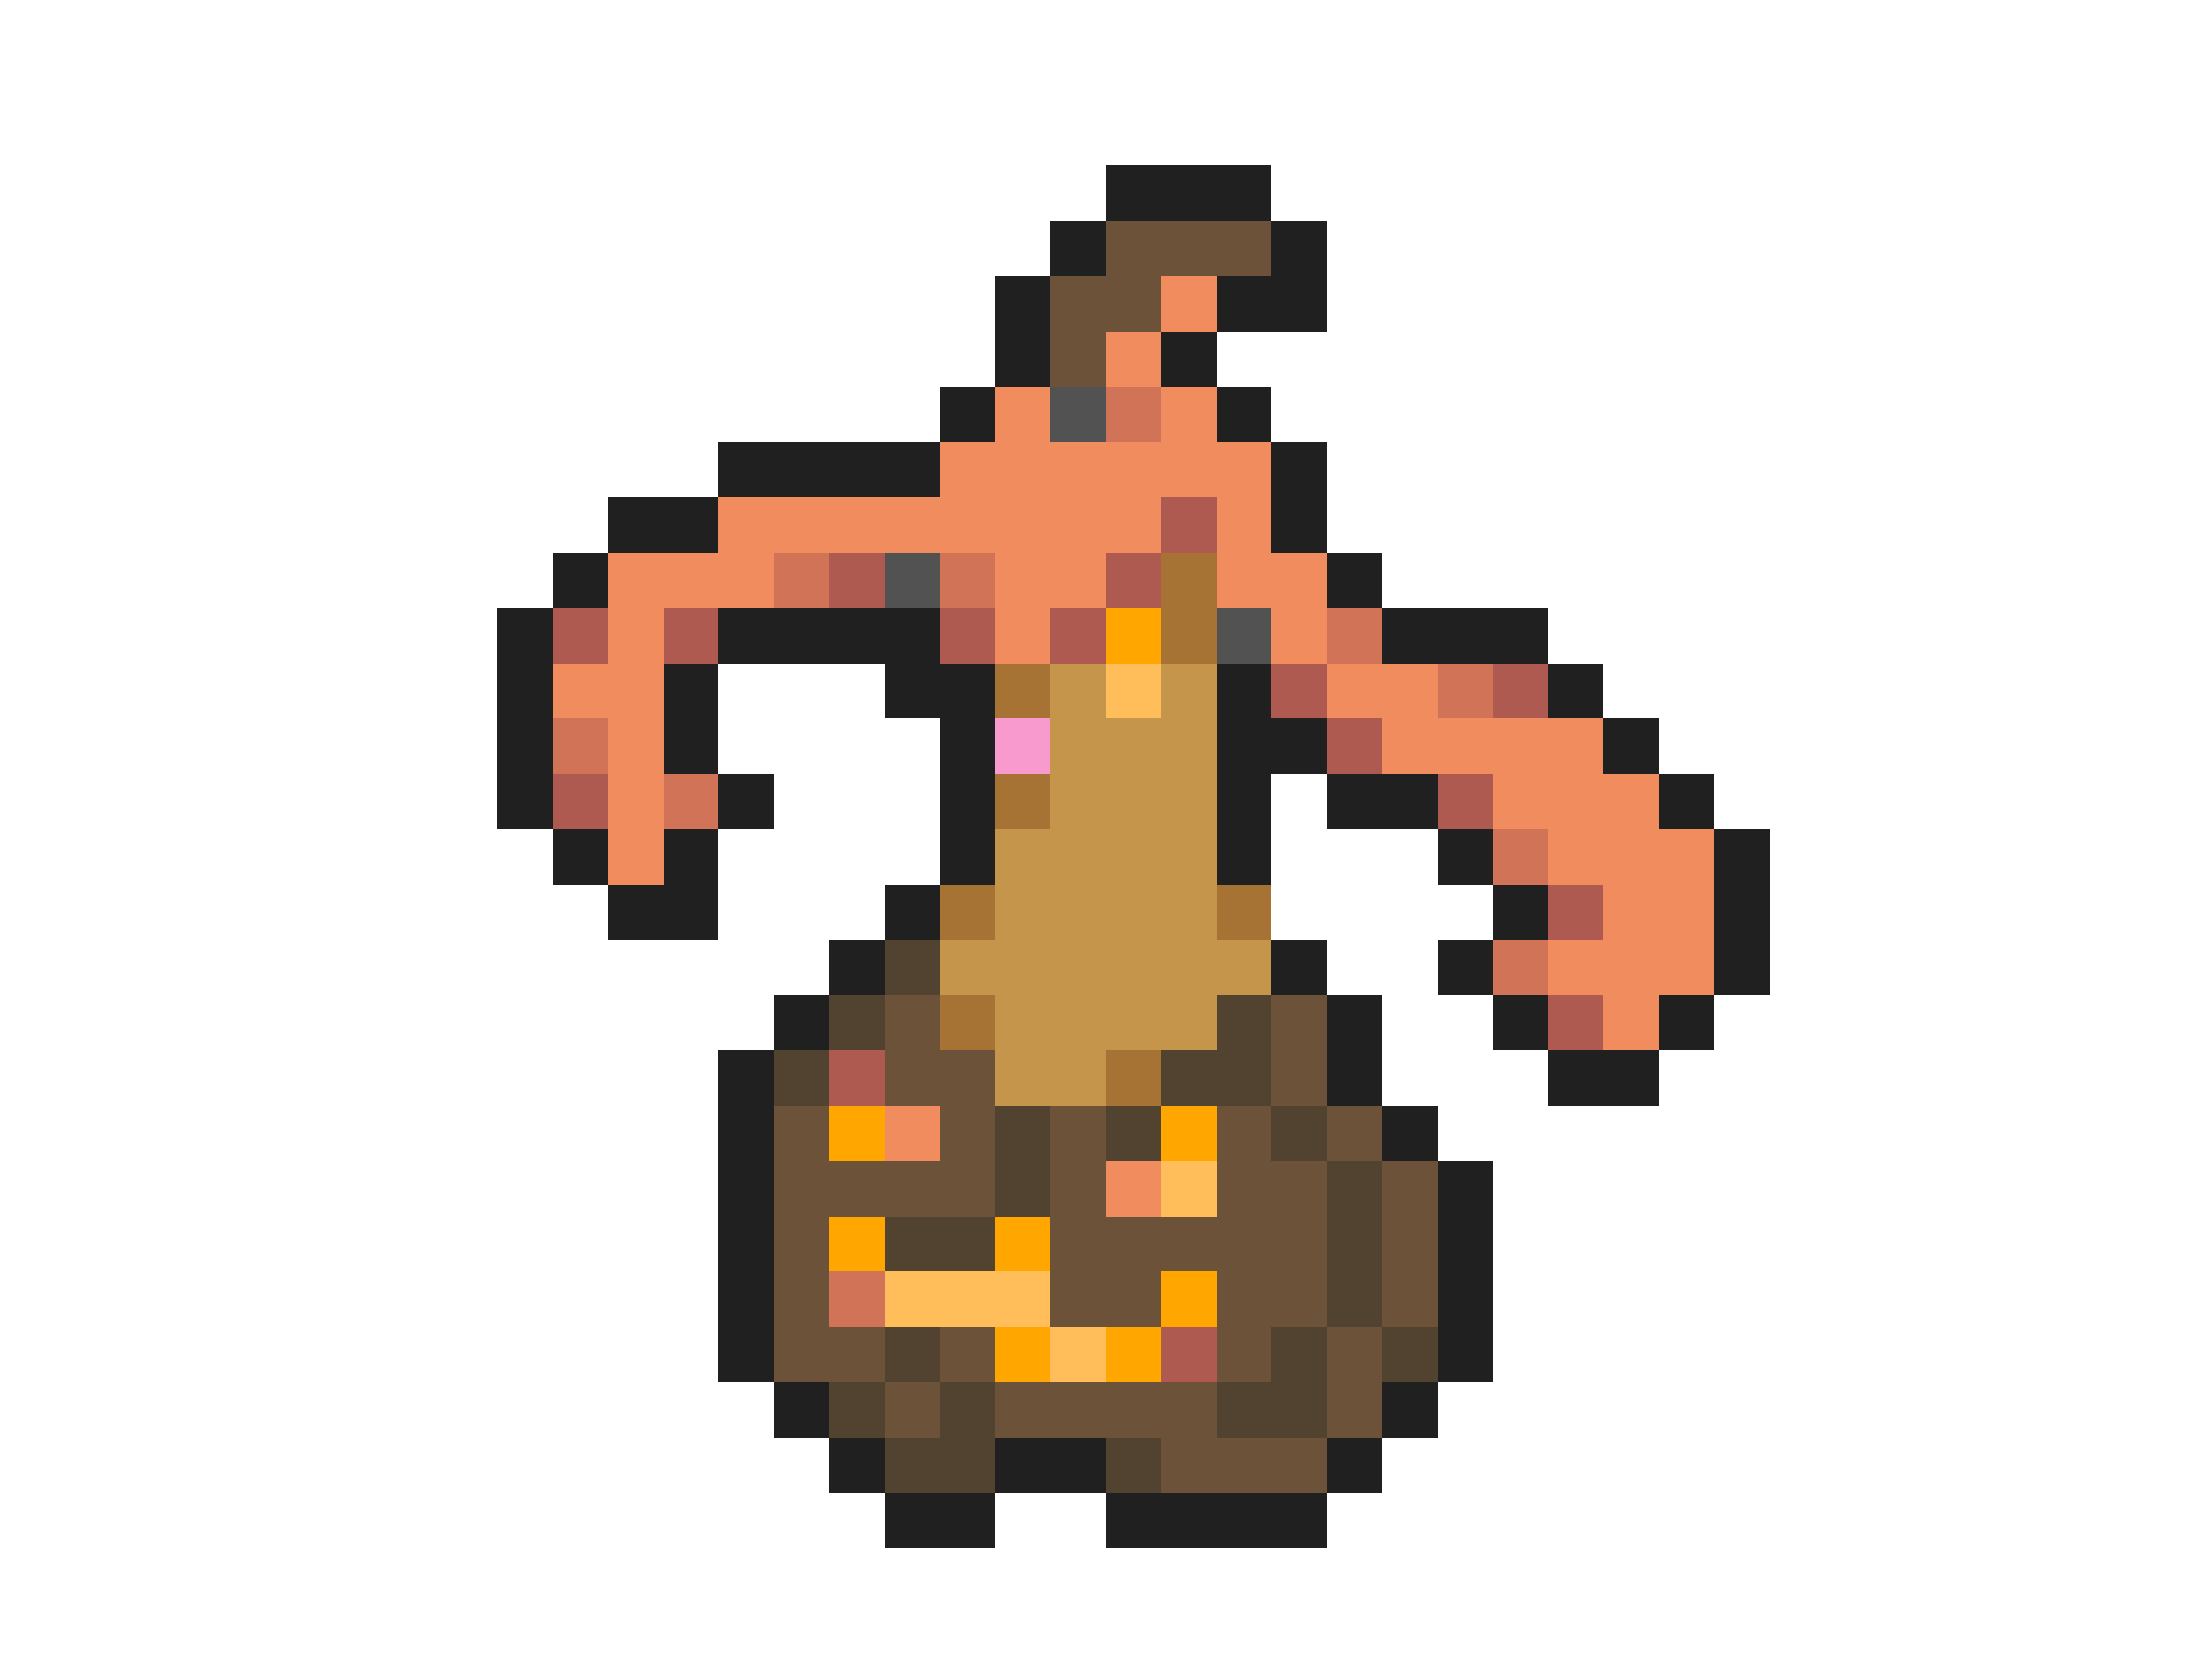 <svg xmlns="http://www.w3.org/2000/svg" viewBox="0 -0.5 40 30" shape-rendering="crispEdges">
<path stroke="#202020" d="M20 3h3M19 4h1M23 4h1M18 5h1M22 5h2M18 6h1M21 6h1M17 7h1M22 7h1M13 8h4M23 8h1M11 9h2M23 9h1M10 10h1M24 10h1M9 11h1M13 11h4M25 11h3M9 12h1M12 12h1M16 12h2M22 12h1M28 12h1M9 13h1M12 13h1M17 13h1M22 13h2M29 13h1M9 14h1M13 14h1M17 14h1M22 14h1M24 14h2M30 14h1M10 15h1M12 15h1M17 15h1M22 15h1M26 15h1M31 15h1M11 16h2M16 16h1M27 16h1M31 16h1M15 17h1M23 17h1M26 17h1M31 17h1M14 18h1M24 18h1M27 18h1M30 18h1M13 19h1M24 19h1M28 19h2M13 20h1M25 20h1M13 21h1M26 21h1M13 22h1M26 22h1M13 23h1M26 23h1M13 24h1M26 24h1M14 25h1M25 25h1M15 26h1M18 26h2M24 26h1M16 27h2M20 27h4" />
<path stroke="#6c5238" d="M20 4h3M19 5h2M19 6h1M16 18h1M23 18h1M16 19h2M23 19h1M14 20h1M17 20h1M19 20h1M22 20h1M24 20h1M14 21h4M19 21h1M22 21h2M25 21h1M14 22h1M19 22h5M25 22h1M14 23h1M19 23h2M22 23h2M25 23h1M14 24h2M17 24h1M22 24h1M24 24h1M16 25h1M18 25h4M24 25h1M21 26h3" />
<path stroke="#f18c5e" d="M21 5h1M20 6h1M18 7h1M21 7h1M17 8h6M13 9h8M22 9h1M11 10h3M18 10h2M22 10h2M11 11h1M18 11h1M23 11h1M10 12h2M24 12h2M11 13h1M25 13h4M11 14h1M27 14h3M11 15h1M28 15h3M29 16h2M28 17h3M29 18h1M16 20h1M20 21h1" />
<path stroke="#525252" d="M19 7h1M16 10h1M22 11h1" />
<path stroke="#d07356" d="M20 7h1M14 10h1M17 10h1M24 11h1M26 12h1M10 13h1M12 14h1M27 15h1M27 17h1M15 23h1" />
<path stroke="#af5a50" d="M21 9h1M15 10h1M20 10h1M10 11h1M12 11h1M17 11h1M19 11h1M23 12h1M27 12h1M24 13h1M10 14h1M26 14h1M28 16h1M28 18h1M15 19h1M21 24h1" />
<path stroke="#a67334" d="M21 10h1M21 11h1M18 12h1M18 14h1M17 16h1M22 16h1M17 18h1M20 19h1" />
<path stroke="#ffa600" d="M20 11h1M15 20h1M21 20h1M15 22h1M18 22h1M21 23h1M18 24h1M20 24h1" />
<path stroke="#c6954c" d="M19 12h1M21 12h1M19 13h3M19 14h3M18 15h4M18 16h4M17 17h6M18 18h4M18 19h2" />
<path stroke="#ffbe5a" d="M20 12h1M21 21h1M16 23h3M19 24h1" />
<path stroke="#f99acf" d="M18 13h1" />
<path stroke="#524230" d="M16 17h1M15 18h1M22 18h1M14 19h1M21 19h2M18 20h1M20 20h1M23 20h1M18 21h1M24 21h1M16 22h2M24 22h1M24 23h1M16 24h1M23 24h1M25 24h1M15 25h1M17 25h1M22 25h2M16 26h2M20 26h1" />
</svg>